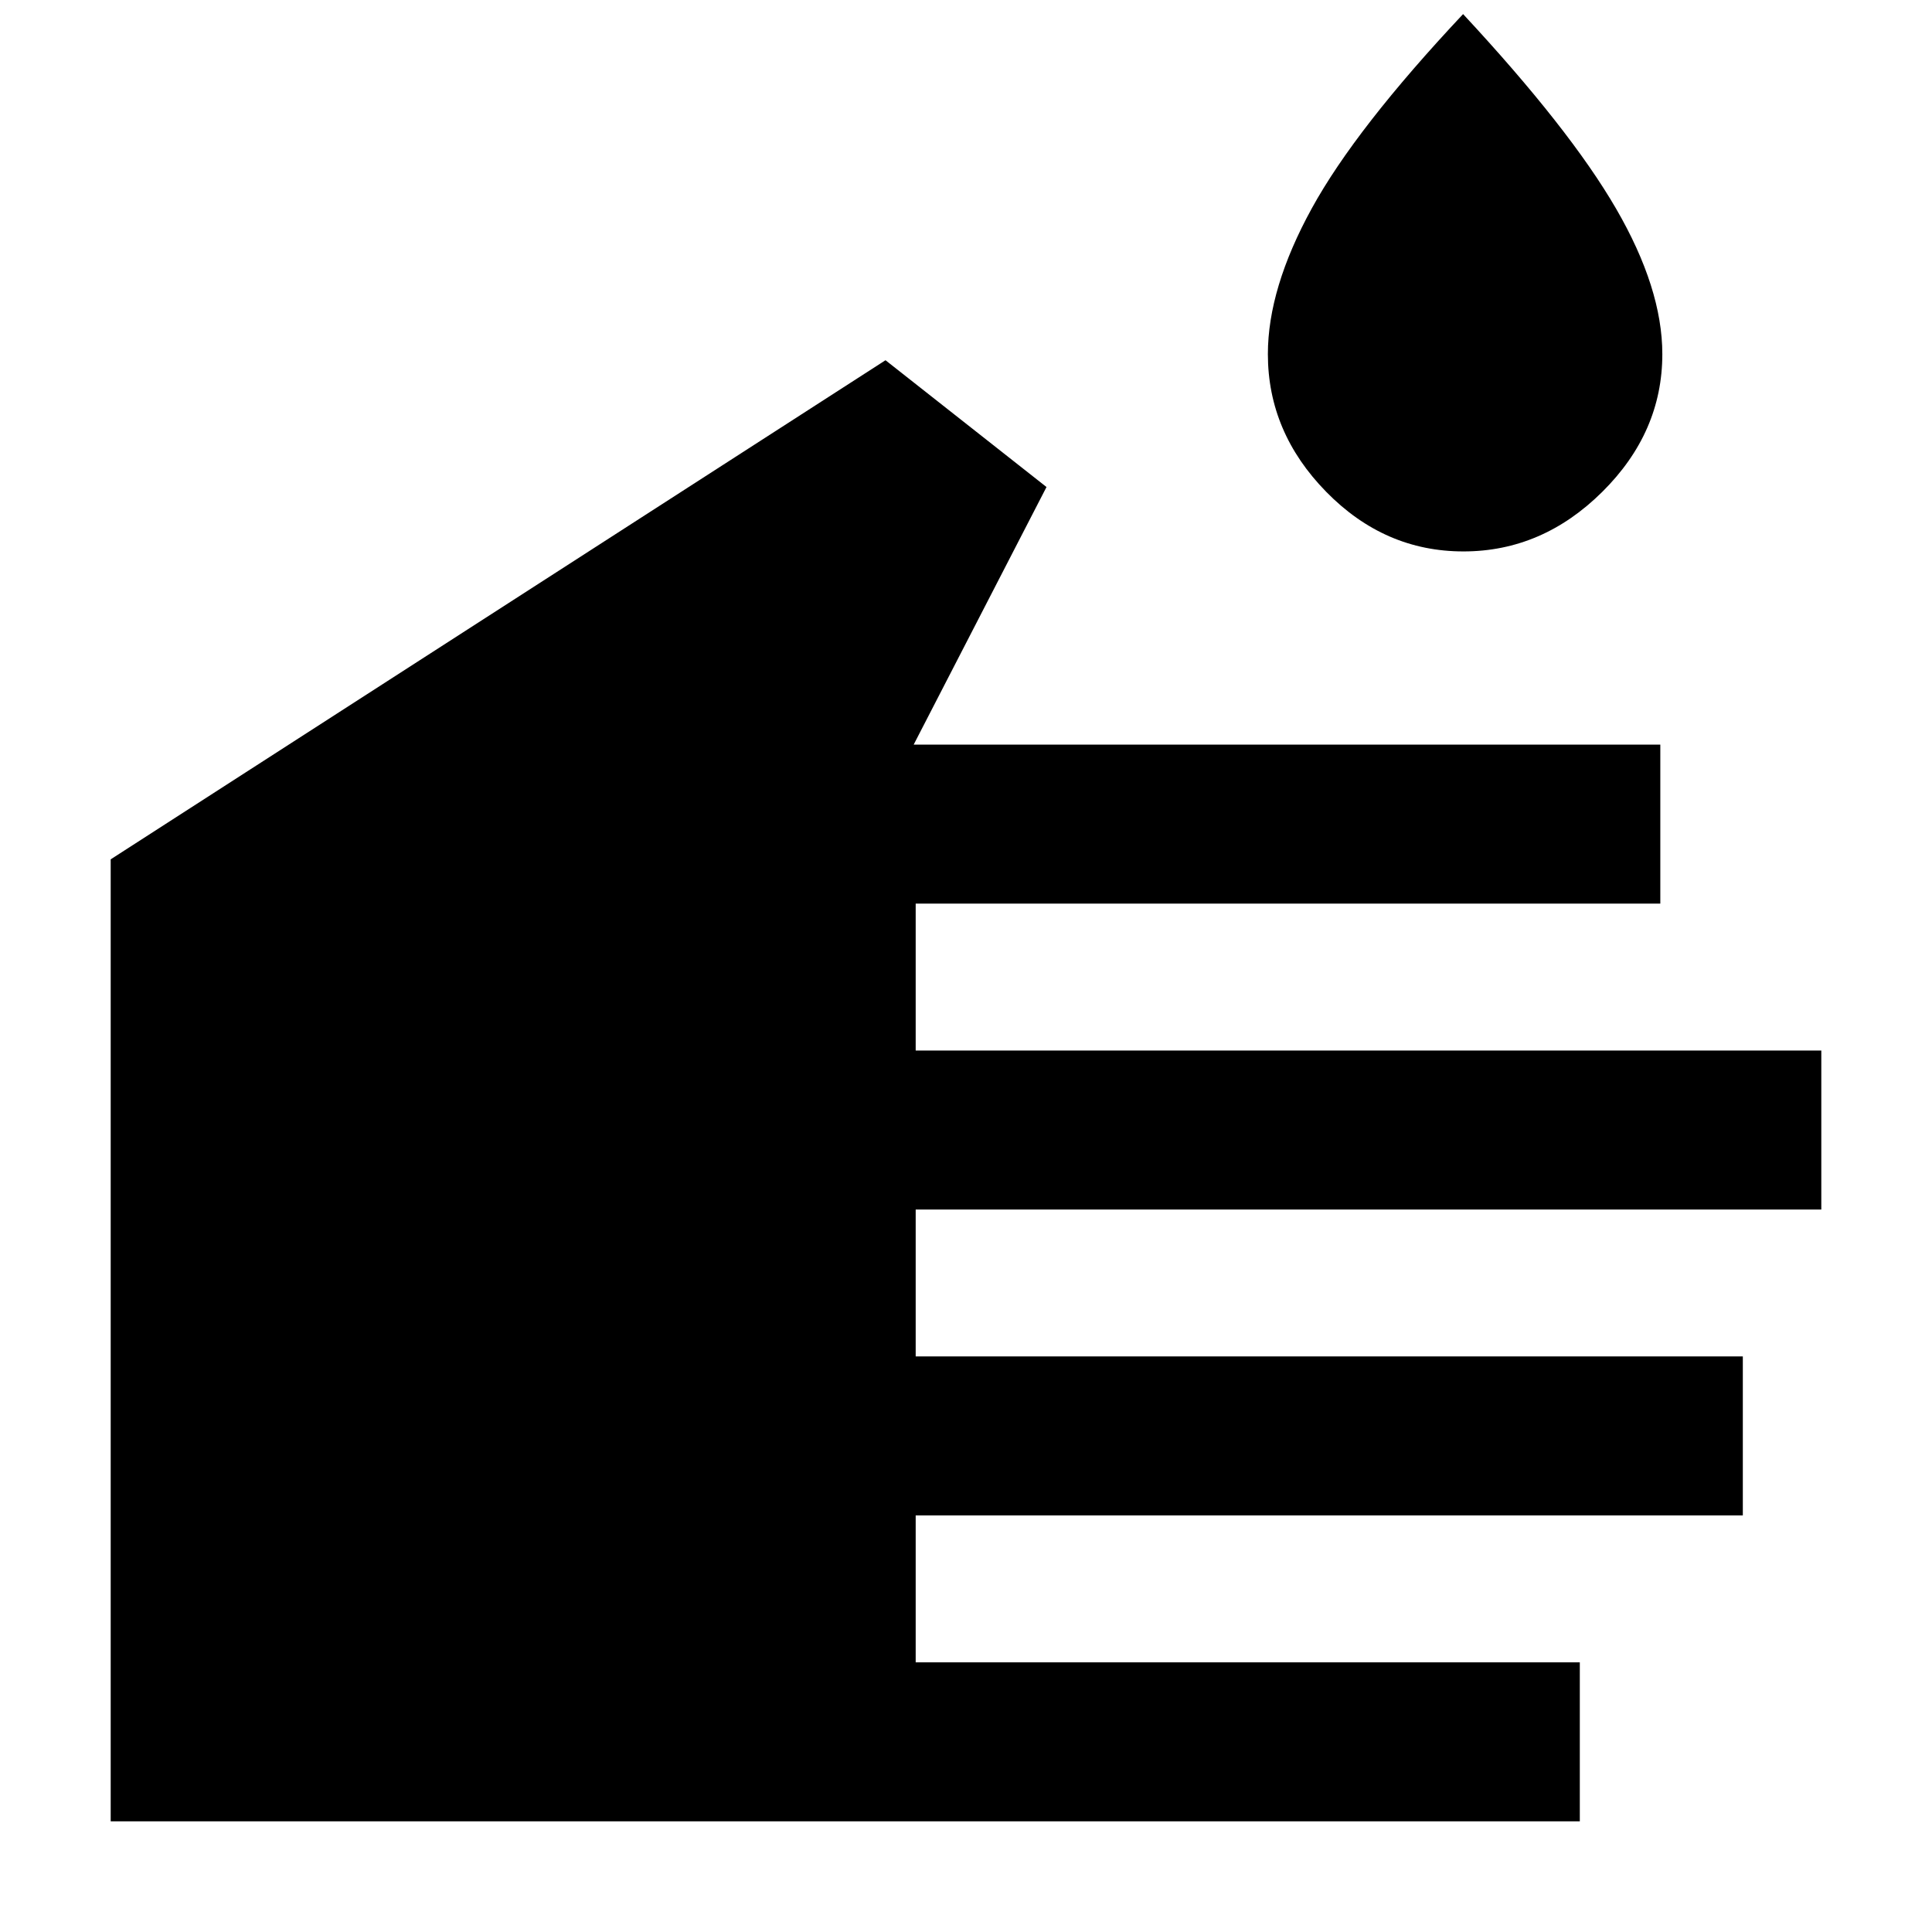 <svg xmlns="http://www.w3.org/2000/svg" width="48" height="48" viewBox="0 -960 960 960"><path d="M785-55H55v-478l385-248 80 63-66 128h371v79H455v73h450v79H455v73h411v79H455v73h330v79Zm-57.84-631Q688-686 659-715.6q-29-29.59-29-68.44 0-32.67 21.81-72.4Q673.62-896.17 727-953q53 57 76 96.65 23 39.64 23 72.31 0 38.85-29.84 68.44-29.84 29.6-69 29.6Z"/></svg>
